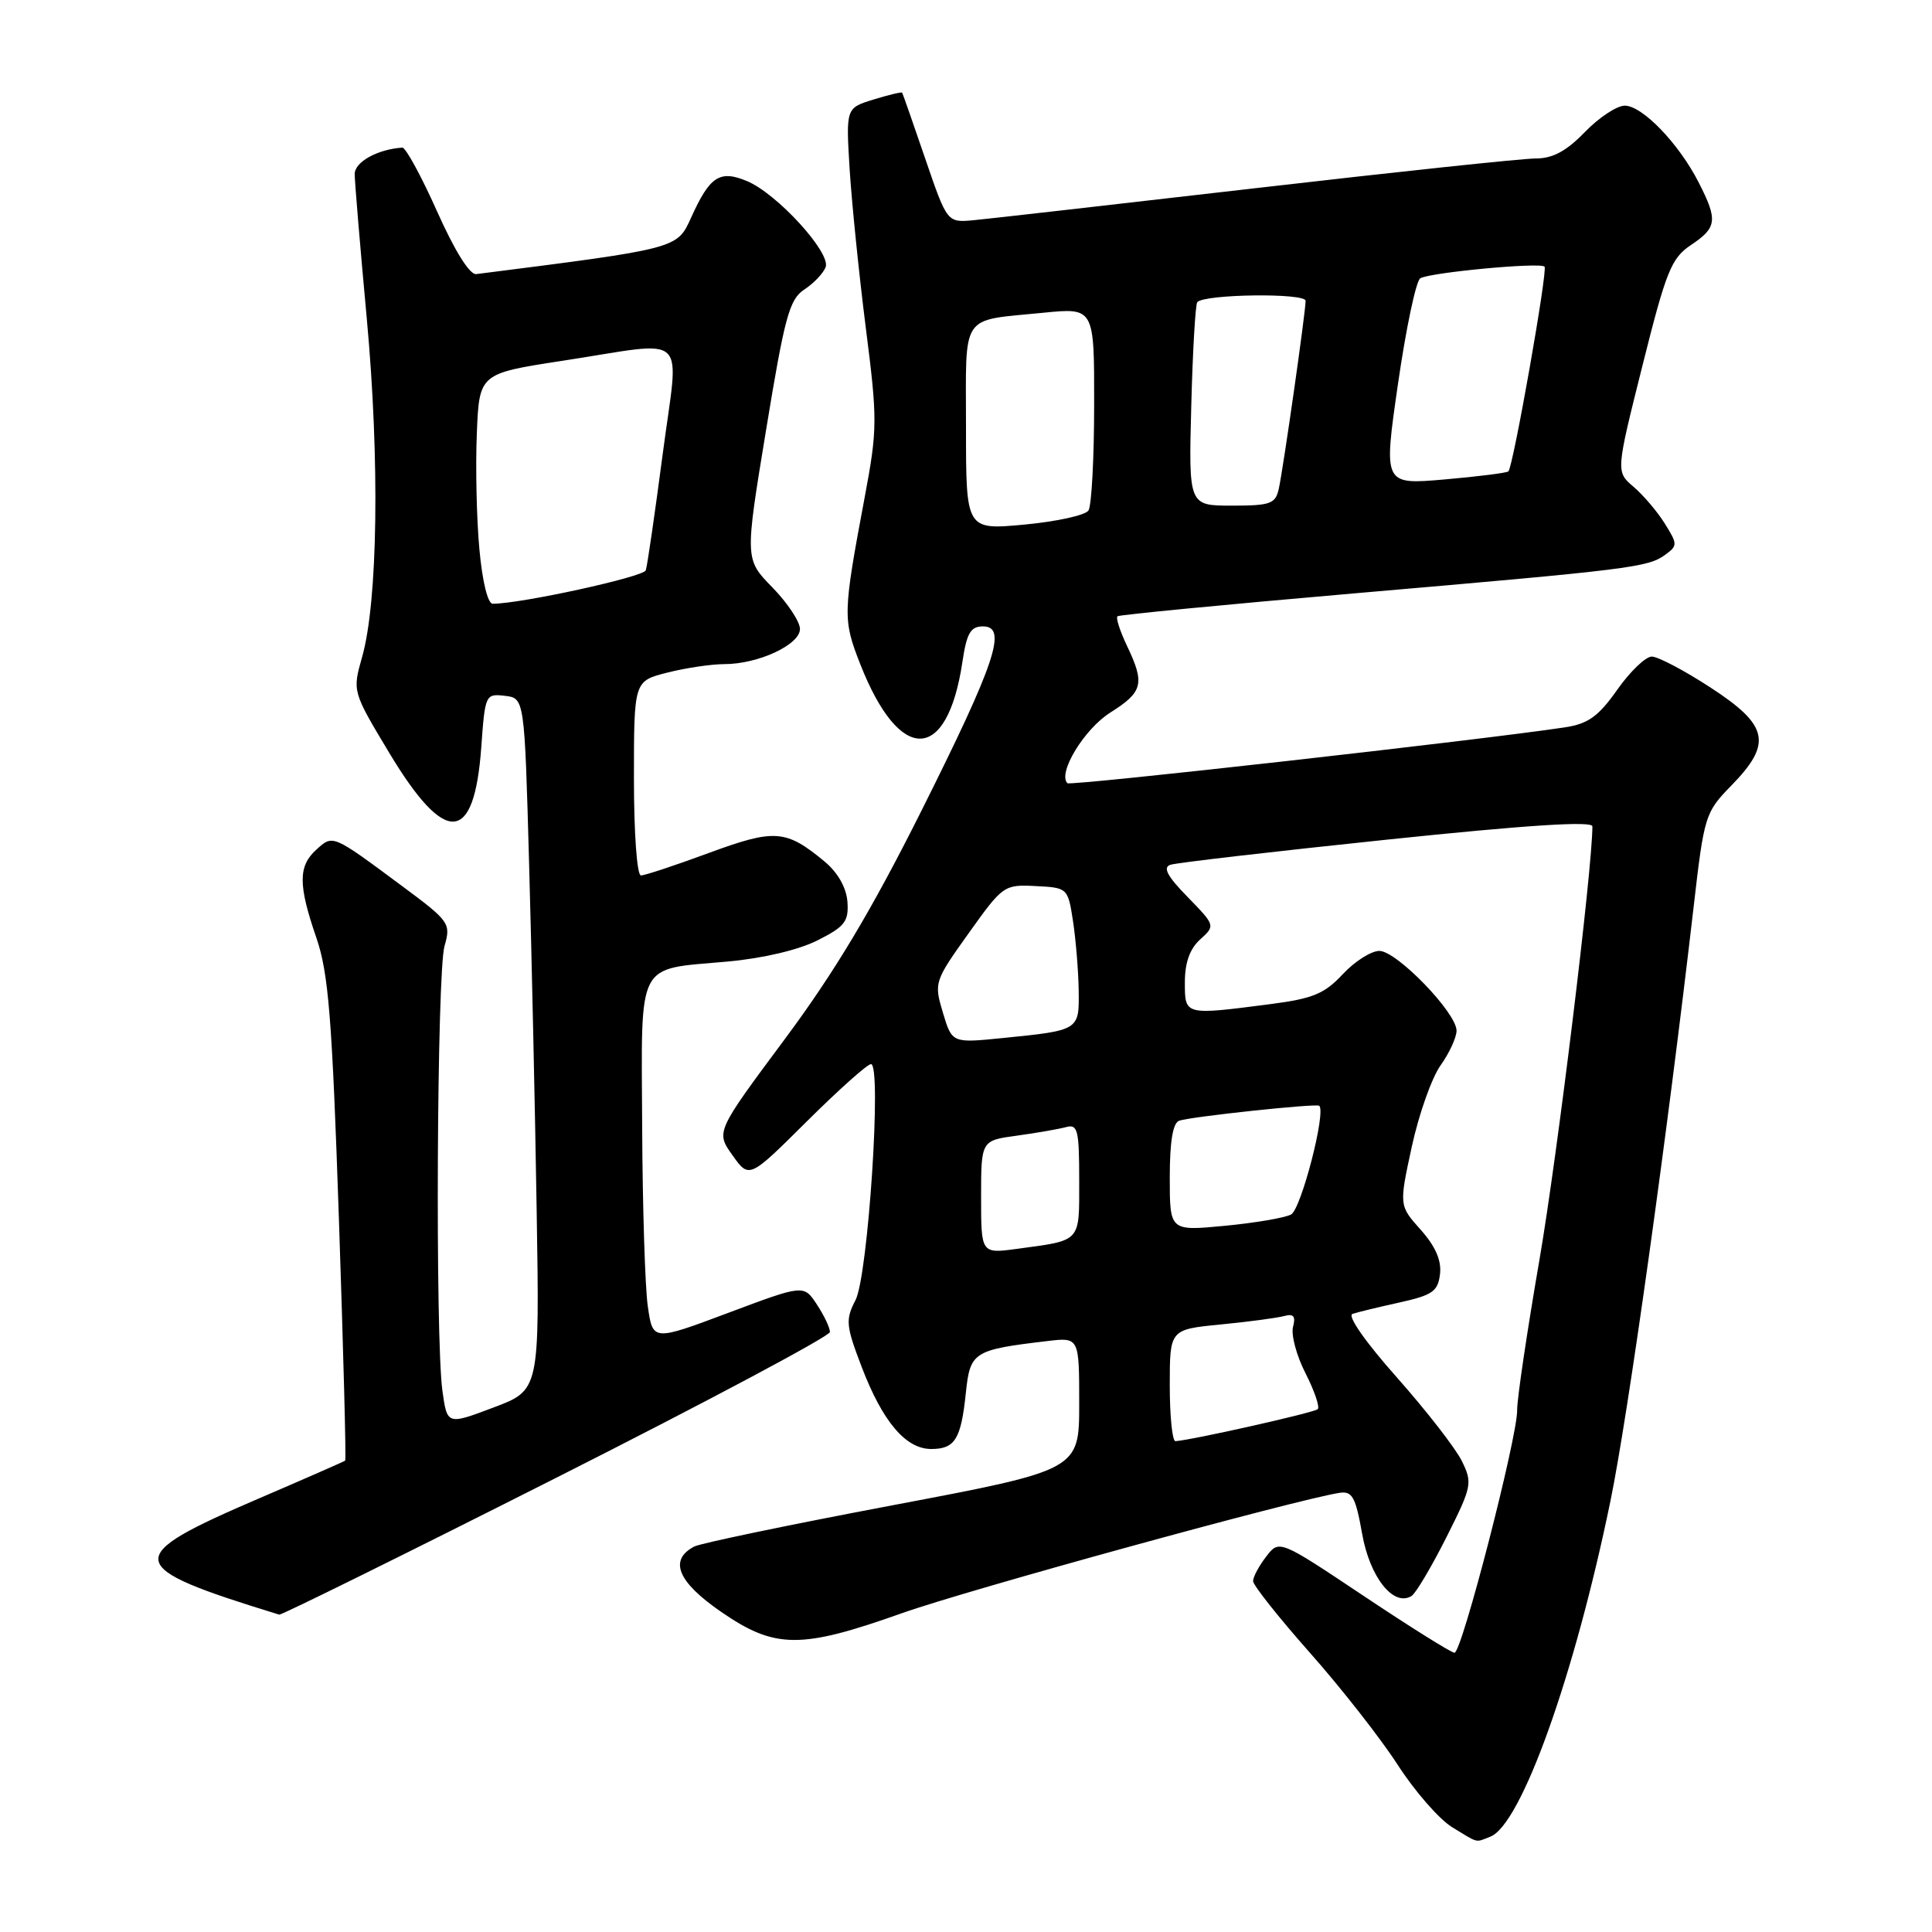 <?xml version="1.0" encoding="UTF-8" standalone="no"?>
<!DOCTYPE svg PUBLIC "-//W3C//DTD SVG 1.1//EN" "http://www.w3.org/Graphics/SVG/1.1/DTD/svg11.dtd" >
<svg xmlns="http://www.w3.org/2000/svg" xmlns:xlink="http://www.w3.org/1999/xlink" version="1.1" viewBox="0 0 256 256">
 <g >
 <path fill="currentColor"
d=" M 197.47 243.37 C 201.56 241.80 208.64 222.03 213.40 198.85 C 215.73 187.52 220.91 150.47 224.42 120.12 C 225.81 108.06 225.94 107.64 229.42 104.08 C 234.87 98.50 234.36 96.12 226.68 91.12 C 223.20 88.85 219.69 87.00 218.87 87.00 C 218.05 87.00 215.99 88.98 214.29 91.40 C 211.79 94.94 210.44 95.91 207.34 96.38 C 196.46 98.03 141.83 104.17 141.44 103.78 C 140.11 102.45 143.66 96.61 147.12 94.42 C 151.46 91.68 151.73 90.60 149.32 85.55 C 148.40 83.61 147.83 81.86 148.07 81.66 C 148.31 81.46 162.45 80.10 179.50 78.62 C 216.09 75.46 218.38 75.18 220.65 73.51 C 222.30 72.31 222.30 72.10 220.59 69.37 C 219.61 67.79 217.74 65.60 216.45 64.50 C 214.11 62.50 214.11 62.50 217.63 48.46 C 220.78 35.89 221.45 34.21 224.07 32.46 C 227.52 30.15 227.64 29.17 225.07 24.15 C 222.46 19.03 217.62 14.00 215.29 14.00 C 214.25 14.00 211.87 15.57 210.00 17.50 C 207.54 20.04 205.74 21.00 203.47 21.00 C 201.74 21.00 185.07 22.77 166.41 24.93 C 147.76 27.08 130.93 29.00 129.00 29.18 C 125.50 29.50 125.50 29.50 122.59 21.00 C 120.99 16.32 119.62 12.40 119.54 12.28 C 119.46 12.16 117.75 12.57 115.74 13.19 C 112.09 14.31 112.09 14.31 112.58 22.40 C 112.86 26.86 113.82 36.31 114.72 43.42 C 116.28 55.63 116.27 56.86 114.57 65.92 C 111.68 81.33 111.66 82.07 113.99 88.01 C 119.20 101.27 125.51 101.14 127.52 87.74 C 128.09 83.89 128.61 83.00 130.24 83.00 C 133.53 83.00 131.95 87.74 122.06 107.50 C 115.47 120.65 110.60 128.80 103.95 137.74 C 94.85 149.98 94.85 149.98 97.06 153.08 C 99.27 156.19 99.27 156.19 106.91 148.59 C 111.11 144.42 114.93 141.00 115.41 141.00 C 116.87 141.00 115.03 169.04 113.36 172.27 C 112.01 174.88 112.08 175.64 114.19 181.16 C 116.96 188.39 120.02 192.00 123.39 192.00 C 126.54 192.00 127.34 190.71 127.98 184.56 C 128.55 179.13 128.97 178.86 138.75 177.70 C 143.00 177.19 143.00 177.19 143.00 185.99 C 143.00 194.78 143.00 194.78 118.25 199.46 C 104.64 202.03 92.83 204.49 92.00 204.92 C 88.59 206.70 89.78 209.60 95.54 213.57 C 102.69 218.50 106.08 218.53 119.50 213.76 C 128.10 210.70 171.70 198.71 177.49 197.81 C 179.18 197.55 179.62 198.34 180.49 203.23 C 181.50 208.99 184.65 212.95 187.03 211.48 C 187.59 211.14 189.66 207.66 191.63 203.75 C 195.05 196.94 195.14 196.52 193.69 193.57 C 192.85 191.88 188.98 186.90 185.08 182.50 C 180.93 177.83 178.49 174.34 179.21 174.10 C 179.88 173.87 182.70 173.19 185.47 172.58 C 189.83 171.61 190.54 171.11 190.81 168.81 C 191.02 167.01 190.20 165.14 188.25 162.95 C 185.38 159.74 185.38 159.74 187.07 151.94 C 188.00 147.65 189.72 142.80 190.88 141.17 C 192.05 139.53 193.00 137.46 193.00 136.57 C 193.00 134.20 185.07 126.00 182.77 126.00 C 181.69 126.00 179.50 127.39 177.91 129.10 C 175.48 131.70 173.94 132.33 168.26 133.06 C 156.91 134.53 157.00 134.55 157.00 130.15 C 157.00 127.56 157.66 125.71 159.03 124.48 C 161.05 122.65 161.04 122.63 157.36 118.85 C 154.68 116.12 154.05 114.93 155.08 114.59 C 155.86 114.32 168.76 112.83 183.75 111.26 C 202.32 109.32 211.00 108.76 211.00 109.50 C 211.00 115.15 206.36 153.13 204.00 166.84 C 202.35 176.40 201.01 185.40 201.03 186.86 C 201.07 190.44 193.70 219.00 192.73 219.00 C 192.31 219.00 186.91 215.62 180.74 211.50 C 169.51 204.00 169.51 204.00 167.78 206.25 C 166.82 207.49 166.04 208.95 166.04 209.50 C 166.04 210.05 169.43 214.32 173.57 219.00 C 177.72 223.68 182.95 230.36 185.21 233.86 C 187.47 237.36 190.71 241.07 192.41 242.11 C 196.01 244.30 195.43 244.16 197.47 243.37 Z  M 73.73 195.80 C 93.65 185.74 109.96 177.05 109.97 176.50 C 109.98 175.95 109.20 174.31 108.24 172.85 C 106.50 170.21 106.50 170.21 96.50 173.96 C 86.50 177.71 86.50 177.71 85.84 173.11 C 85.47 170.57 85.14 159.85 85.09 149.29 C 84.99 126.96 84.18 128.52 96.41 127.41 C 101.07 126.99 105.83 125.87 108.33 124.60 C 111.95 122.78 112.47 122.10 112.29 119.50 C 112.15 117.62 111.03 115.64 109.29 114.18 C 104.14 109.91 102.68 109.80 93.93 113.02 C 89.49 114.66 85.44 116.00 84.93 116.00 C 84.40 116.00 84.00 110.41 84.00 103.12 C 84.00 90.24 84.00 90.24 88.44 89.12 C 90.89 88.50 94.28 88.00 95.97 88.00 C 100.47 88.00 106.00 85.43 106.00 83.34 C 106.00 82.38 104.36 79.90 102.35 77.84 C 98.69 74.10 98.69 74.10 101.51 56.97 C 103.97 41.97 104.60 39.65 106.58 38.36 C 107.82 37.55 109.09 36.21 109.40 35.40 C 110.13 33.50 102.95 25.64 98.97 23.99 C 95.36 22.49 94.05 23.35 91.57 28.85 C 89.71 32.96 89.86 32.92 63.10 36.32 C 62.24 36.43 60.25 33.24 57.91 28.00 C 55.82 23.32 53.75 19.53 53.31 19.56 C 50.02 19.78 47.00 21.46 47.00 23.06 C 47.00 24.07 47.72 32.69 48.60 42.20 C 50.33 60.98 50.07 79.69 47.98 87.06 C 46.69 91.62 46.69 91.62 51.59 99.78 C 59.02 112.13 62.84 111.90 63.77 99.03 C 64.27 92.04 64.33 91.90 66.89 92.20 C 69.50 92.50 69.50 92.50 70.11 114.50 C 70.45 126.60 70.90 147.23 71.11 160.35 C 71.50 184.21 71.50 184.21 65.37 186.51 C 59.25 188.82 59.25 188.82 58.62 184.27 C 57.66 177.25 57.89 128.88 58.90 125.36 C 59.76 122.34 59.58 122.08 53.23 117.37 C 44.00 110.52 44.13 110.58 41.93 112.57 C 39.50 114.76 39.50 117.24 41.92 124.26 C 43.53 128.95 44.00 134.80 44.91 161.59 C 45.50 179.05 45.88 193.44 45.74 193.54 C 45.61 193.65 40.55 195.87 34.50 198.47 C 15.99 206.42 16.18 207.54 37.00 213.95 C 37.27 214.03 53.80 205.87 73.73 195.80 Z  M 155.00 183.58 C 155.00 176.16 155.00 176.16 161.75 175.50 C 165.46 175.14 169.25 174.63 170.17 174.38 C 171.41 174.04 171.71 174.41 171.33 175.83 C 171.06 176.89 171.80 179.65 172.99 181.97 C 174.17 184.29 174.90 186.43 174.61 186.72 C 174.16 187.18 157.80 190.85 155.75 190.96 C 155.34 190.98 155.00 187.66 155.00 183.58 Z  M 130.00 158.62 C 130.00 151.12 130.00 151.12 134.75 150.48 C 137.36 150.12 140.29 149.61 141.25 149.35 C 142.80 148.92 143.00 149.70 143.00 156.37 C 143.00 164.71 143.36 164.31 134.75 165.48 C 130.00 166.12 130.00 166.12 130.00 158.62 Z  M 155.00 156.03 C 155.00 151.26 155.41 148.79 156.25 148.50 C 157.79 147.96 174.39 146.19 174.80 146.52 C 175.75 147.30 172.40 160.24 171.07 160.93 C 170.20 161.38 166.24 162.05 162.25 162.43 C 155.00 163.12 155.00 163.12 155.00 156.03 Z  M 124.94 134.18 C 123.75 130.21 123.80 130.03 128.35 123.66 C 132.88 117.31 133.05 117.19 137.23 117.41 C 141.47 117.62 141.50 117.66 142.18 122.06 C 142.55 124.50 142.89 128.61 142.93 131.18 C 143.01 136.55 143.05 136.52 132.82 137.55 C 126.15 138.22 126.15 138.22 124.94 134.18 Z  M 128.00 56.68 C 128.00 41.24 127.11 42.56 138.25 41.44 C 145.00 40.77 145.00 40.77 144.98 53.63 C 144.98 60.71 144.64 67.01 144.23 67.64 C 143.83 68.27 140.01 69.11 135.75 69.51 C 128.00 70.23 128.00 70.23 128.00 56.68 Z  M 157.85 53.75 C 158.04 46.46 158.40 40.29 158.65 40.03 C 159.68 38.96 173.00 38.80 173.00 39.86 C 173.00 41.33 170.06 61.95 169.45 64.75 C 169.01 66.76 168.36 67.00 163.23 67.00 C 157.50 67.00 157.50 67.00 157.85 53.75 Z  M 185.24 50.87 C 186.30 43.52 187.63 37.23 188.19 36.88 C 189.43 36.11 204.06 34.73 204.66 35.33 C 205.11 35.77 200.51 61.83 199.87 62.46 C 199.67 62.66 195.86 63.14 191.40 63.53 C 183.31 64.23 183.31 64.23 185.24 50.87 Z  M 63.52 72.75 C 63.15 68.76 63.00 61.90 63.18 57.50 C 63.50 49.50 63.50 49.50 74.50 47.81 C 91.67 45.19 89.98 43.61 87.80 60.25 C 86.77 68.09 85.77 74.98 85.57 75.57 C 85.26 76.45 69.02 80.00 65.28 80.00 C 64.63 80.00 63.90 76.99 63.52 72.75 Z "/>
</g>
</svg>